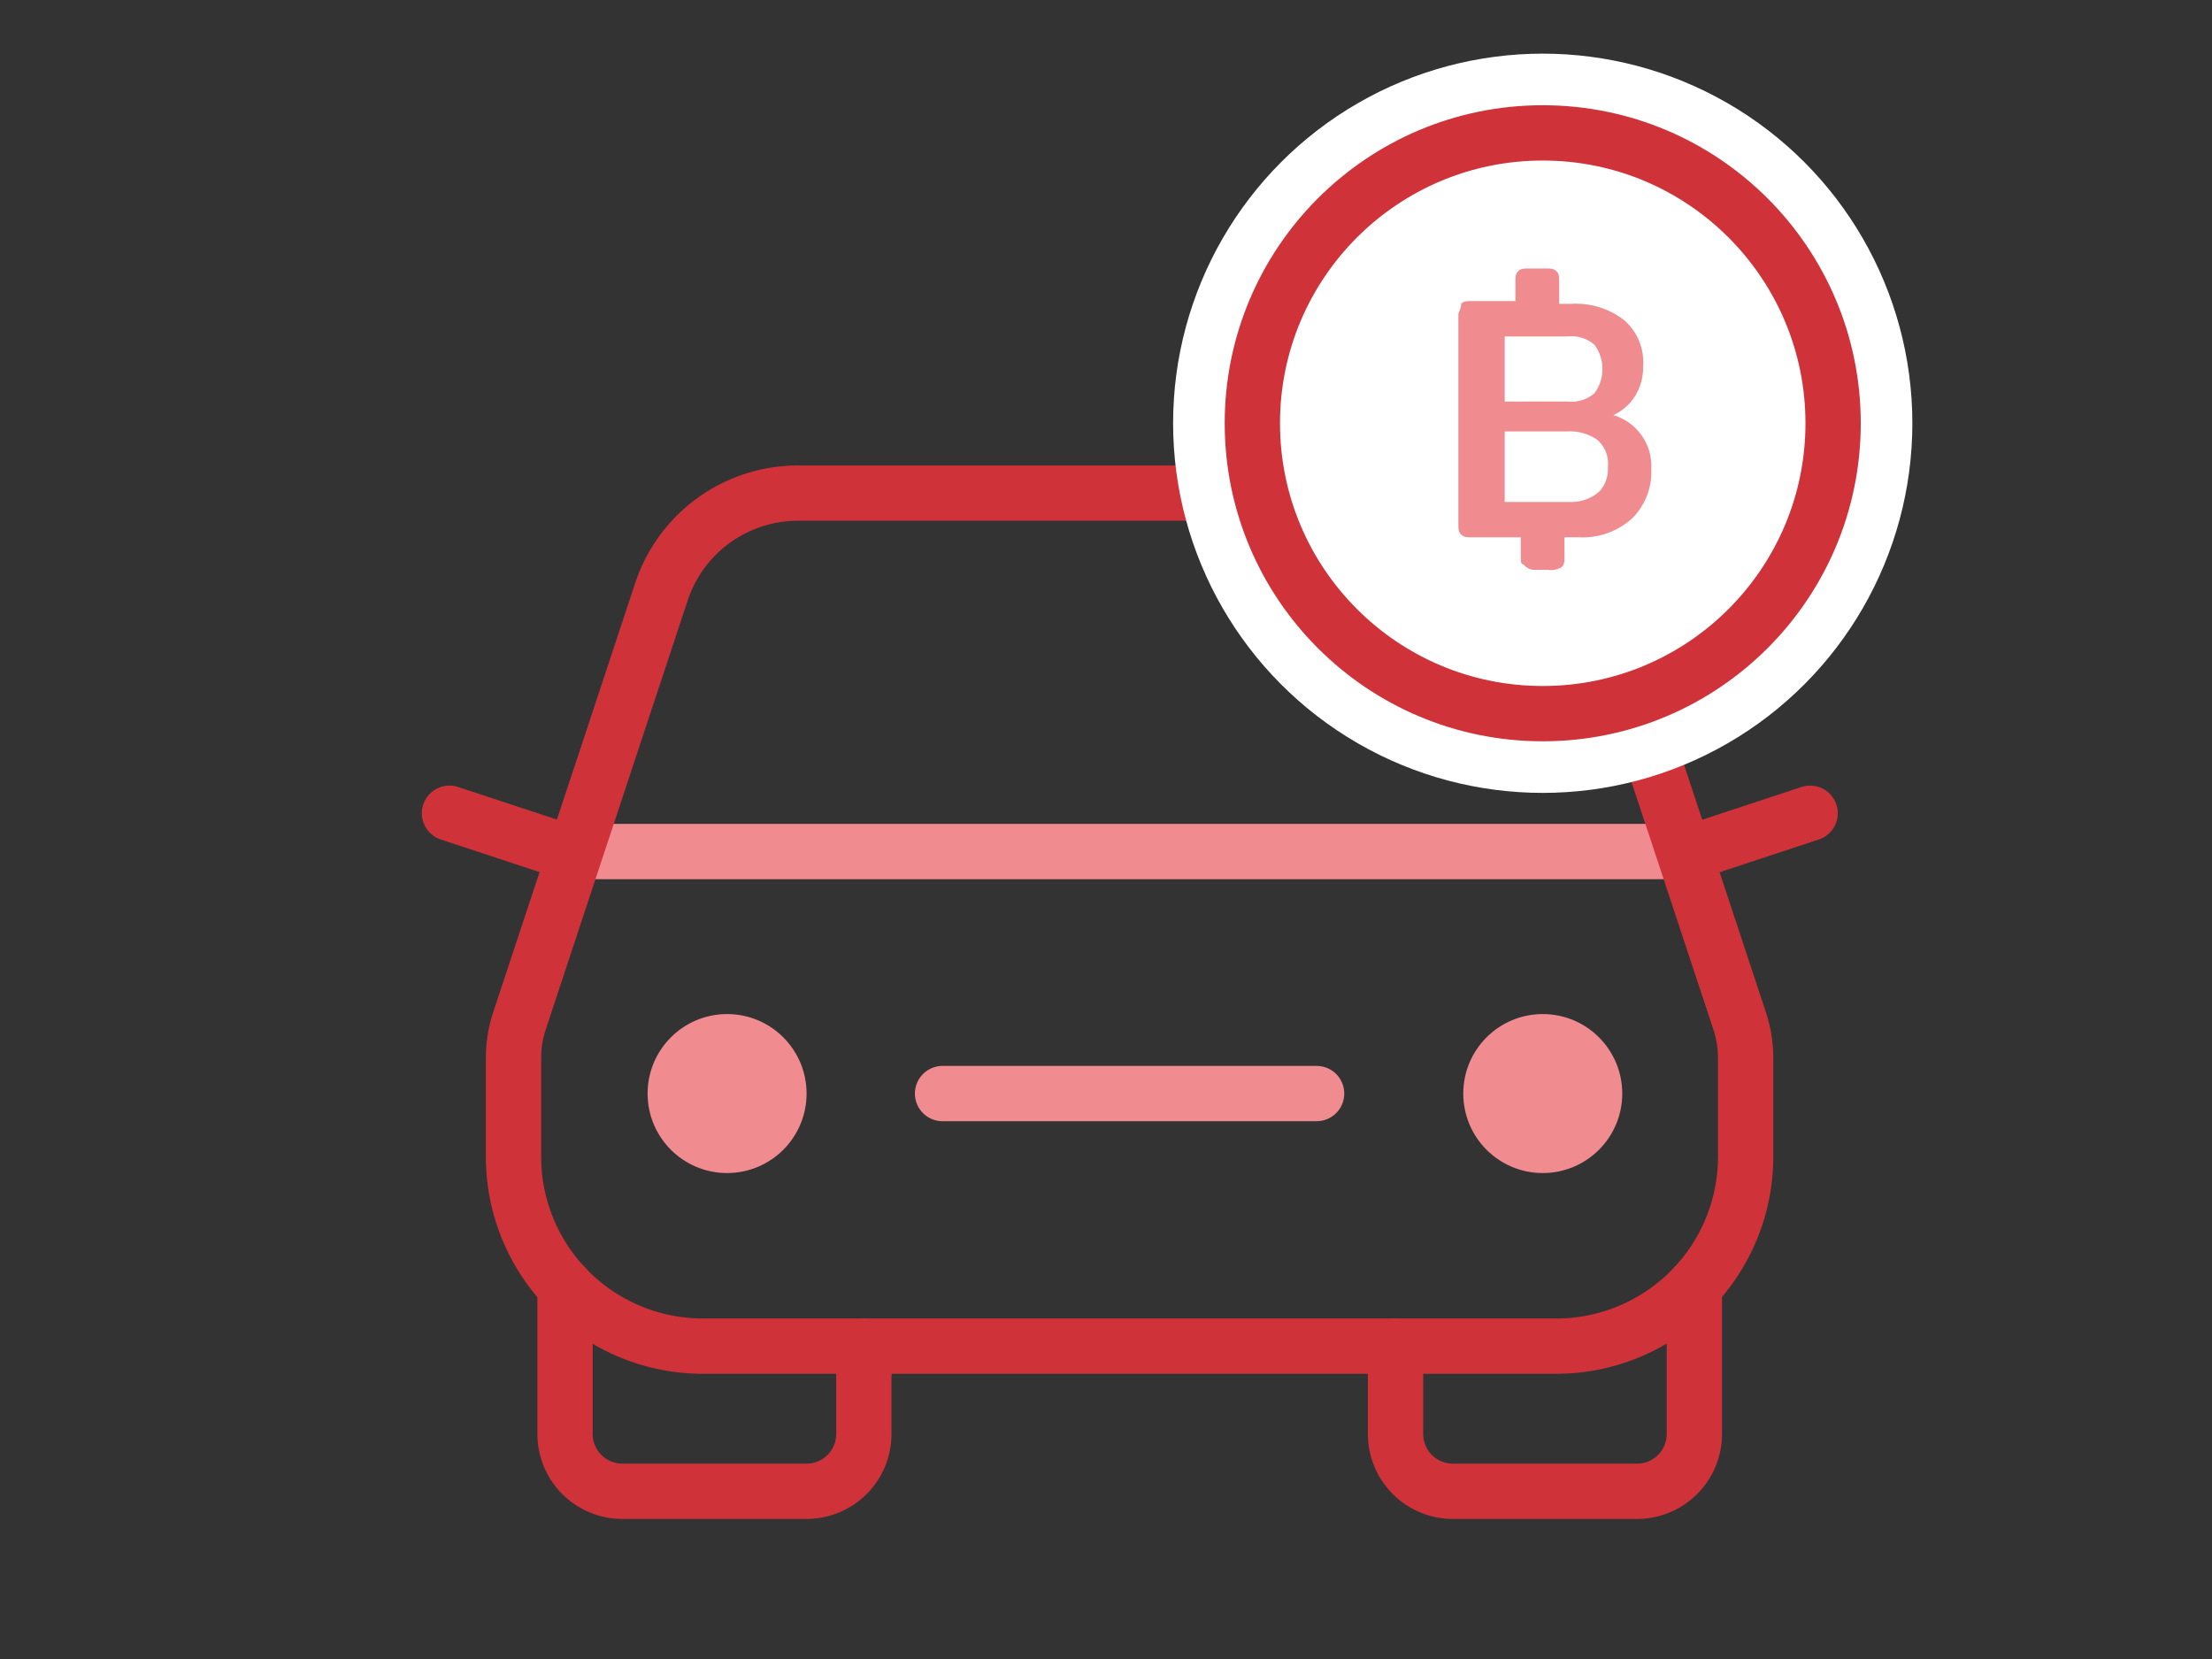 <svg xmlns="http://www.w3.org/2000/svg" width="80" height="60" viewBox="0 0 80 60">
  <rect x="0" y="0" width="80" height="60" fill="#333333" stroke="none"/>
  <g id="Group_4018" data-name="Group 4018" transform="translate(-1168.632 -1445.197)">
    <g id="Layer_2" data-name="Layer 2">
      <rect id="Rectangle_3050" data-name="Rectangle 3050" width="80" height="60" transform="translate(1168.632 1445.197)" fill="none"/>
    </g>
    <g id="Layer_1" data-name="Layer 1">
      <line id="Line_1310" data-name="Line 1310" x2="40.834" transform="translate(1189.068 1475.994)" fill="none" stroke="#f08b8f" stroke-linecap="round" stroke-miterlimit="10" stroke-width="2"/>
      <path id="Path_2164" data-name="Path 2164" d="M1189.068,1491.725v5.334a2.071,2.071,0,0,0,2.072,2.072h6.662a2.071,2.071,0,0,0,2.072-2.072v-3.177" fill="none" stroke="#cf3339" stroke-linecap="round" stroke-linejoin="round" stroke-width="2"/>
      <path id="Path_2165" data-name="Path 2165" d="M1229.911,1491.725v5.334a2.072,2.072,0,0,1-2.072,2.072h-6.663a2.072,2.072,0,0,1-2.072-2.072v-3.177" fill="none" stroke="#cf3339" stroke-linecap="round" stroke-linejoin="round" stroke-width="2"/>
      <path id="Path_2166" data-name="Path 2166" d="M1207.192,1463.031h-9.7a5.2,5.2,0,0,0-4.938,3.567l-5.134,15.518a4.3,4.3,0,0,0-.216,1.344v3.575a6.847,6.847,0,0,0,6.846,6.847h30.868a6.848,6.848,0,0,0,6.847-6.847v-3.575a4.3,4.3,0,0,0-.217-1.344l-5.134-15.518a5.2,5.2,0,0,0-4.938-3.567h-14.285" fill="none" stroke="#cf3339" stroke-linecap="round" stroke-linejoin="round" stroke-width="2"/>
      <line id="Line_1311" data-name="Line 1311" x2="13.529" transform="translate(1202.72 1484.747)" fill="none" stroke="#f08b8f" stroke-linecap="round" stroke-miterlimit="10" stroke-width="2"/>
      <line id="Line_1312" data-name="Line 1312" y1="1.385" x2="4.196" transform="translate(1229.902 1474.609)" fill="none" stroke="#cf3339" stroke-linecap="round" stroke-linejoin="round" stroke-width="2"/>
      <line id="Line_1313" data-name="Line 1313" x1="4.196" y1="1.385" transform="translate(1184.888 1474.609)" fill="none" stroke="#cf3339" stroke-linecap="round" stroke-linejoin="round" stroke-width="2"/>
      <circle id="Ellipse_209" data-name="Ellipse 209" cx="2.875" cy="2.875" r="2.875" transform="translate(1192.053 1481.872)" fill="#f08b8f"/>
      <circle id="Ellipse_210" data-name="Ellipse 210" cx="2.875" cy="2.875" r="2.875" transform="translate(1221.553 1481.872)" fill="#f08b8f"/>
      <circle id="Ellipse_28-3" data-name="Ellipse 28-3" cx="13.368" cy="13.368" r="13.368" transform="translate(1211.059 1447.137)" fill="#fff"/>
      <g id="Group_946" data-name="Group 946">
        <circle id="Ellipse_28-3-2" data-name="Ellipse 28-3" cx="10.502" cy="10.502" r="10.502" transform="translate(1213.925 1450.003)" fill="#fff" stroke="#cf3339" stroke-linejoin="round" stroke-width="2"/>
        <path id="Path_901-3" data-name="Path 901-3" d="M1224.132,1465.806h.49a.732.732,0,0,0,.49-.1c.1-.1.1-.2.1-.392v-.687h.491a2.669,2.669,0,0,0,1.963-.687,2.36,2.36,0,0,0,.686-1.766,1.922,1.922,0,0,0-1.373-1.964,1.819,1.819,0,0,0,.785-.686,1.977,1.977,0,0,0,.294-1.08,2.019,2.019,0,0,0-.686-1.668,2.833,2.833,0,0,0-1.865-.591h-.485v-.785c0-.2,0-.294-.1-.393s-.2-.1-.4-.1h-.589c-.2,0-.294,0-.393.1s-.1.2-.1.393v.686h-1.572c-.2,0-.294,0-.392.1,0,.2-.1.294-.1.393v7.557c0,.2,0,.294.1.393s.2.1.392.1h1.767v.686c0,.2,0,.294.1.294A.509.509,0,0,0,1224.132,1465.806Zm-1.08-6.086v-2.355h2.259a1.3,1.3,0,0,1,.982.294,1.473,1.473,0,0,1,0,1.766,1.3,1.3,0,0,1-.982.294Zm0,3.73V1460.8h2.259a1.757,1.757,0,0,1,1.079.294,1.135,1.135,0,0,1,.393.981,1.2,1.2,0,0,1-.294.883,1.5,1.5,0,0,1-.982.393h-2.454Z" fill="#f08b8f"/>
      </g>
    </g>
  </g>
</svg>

